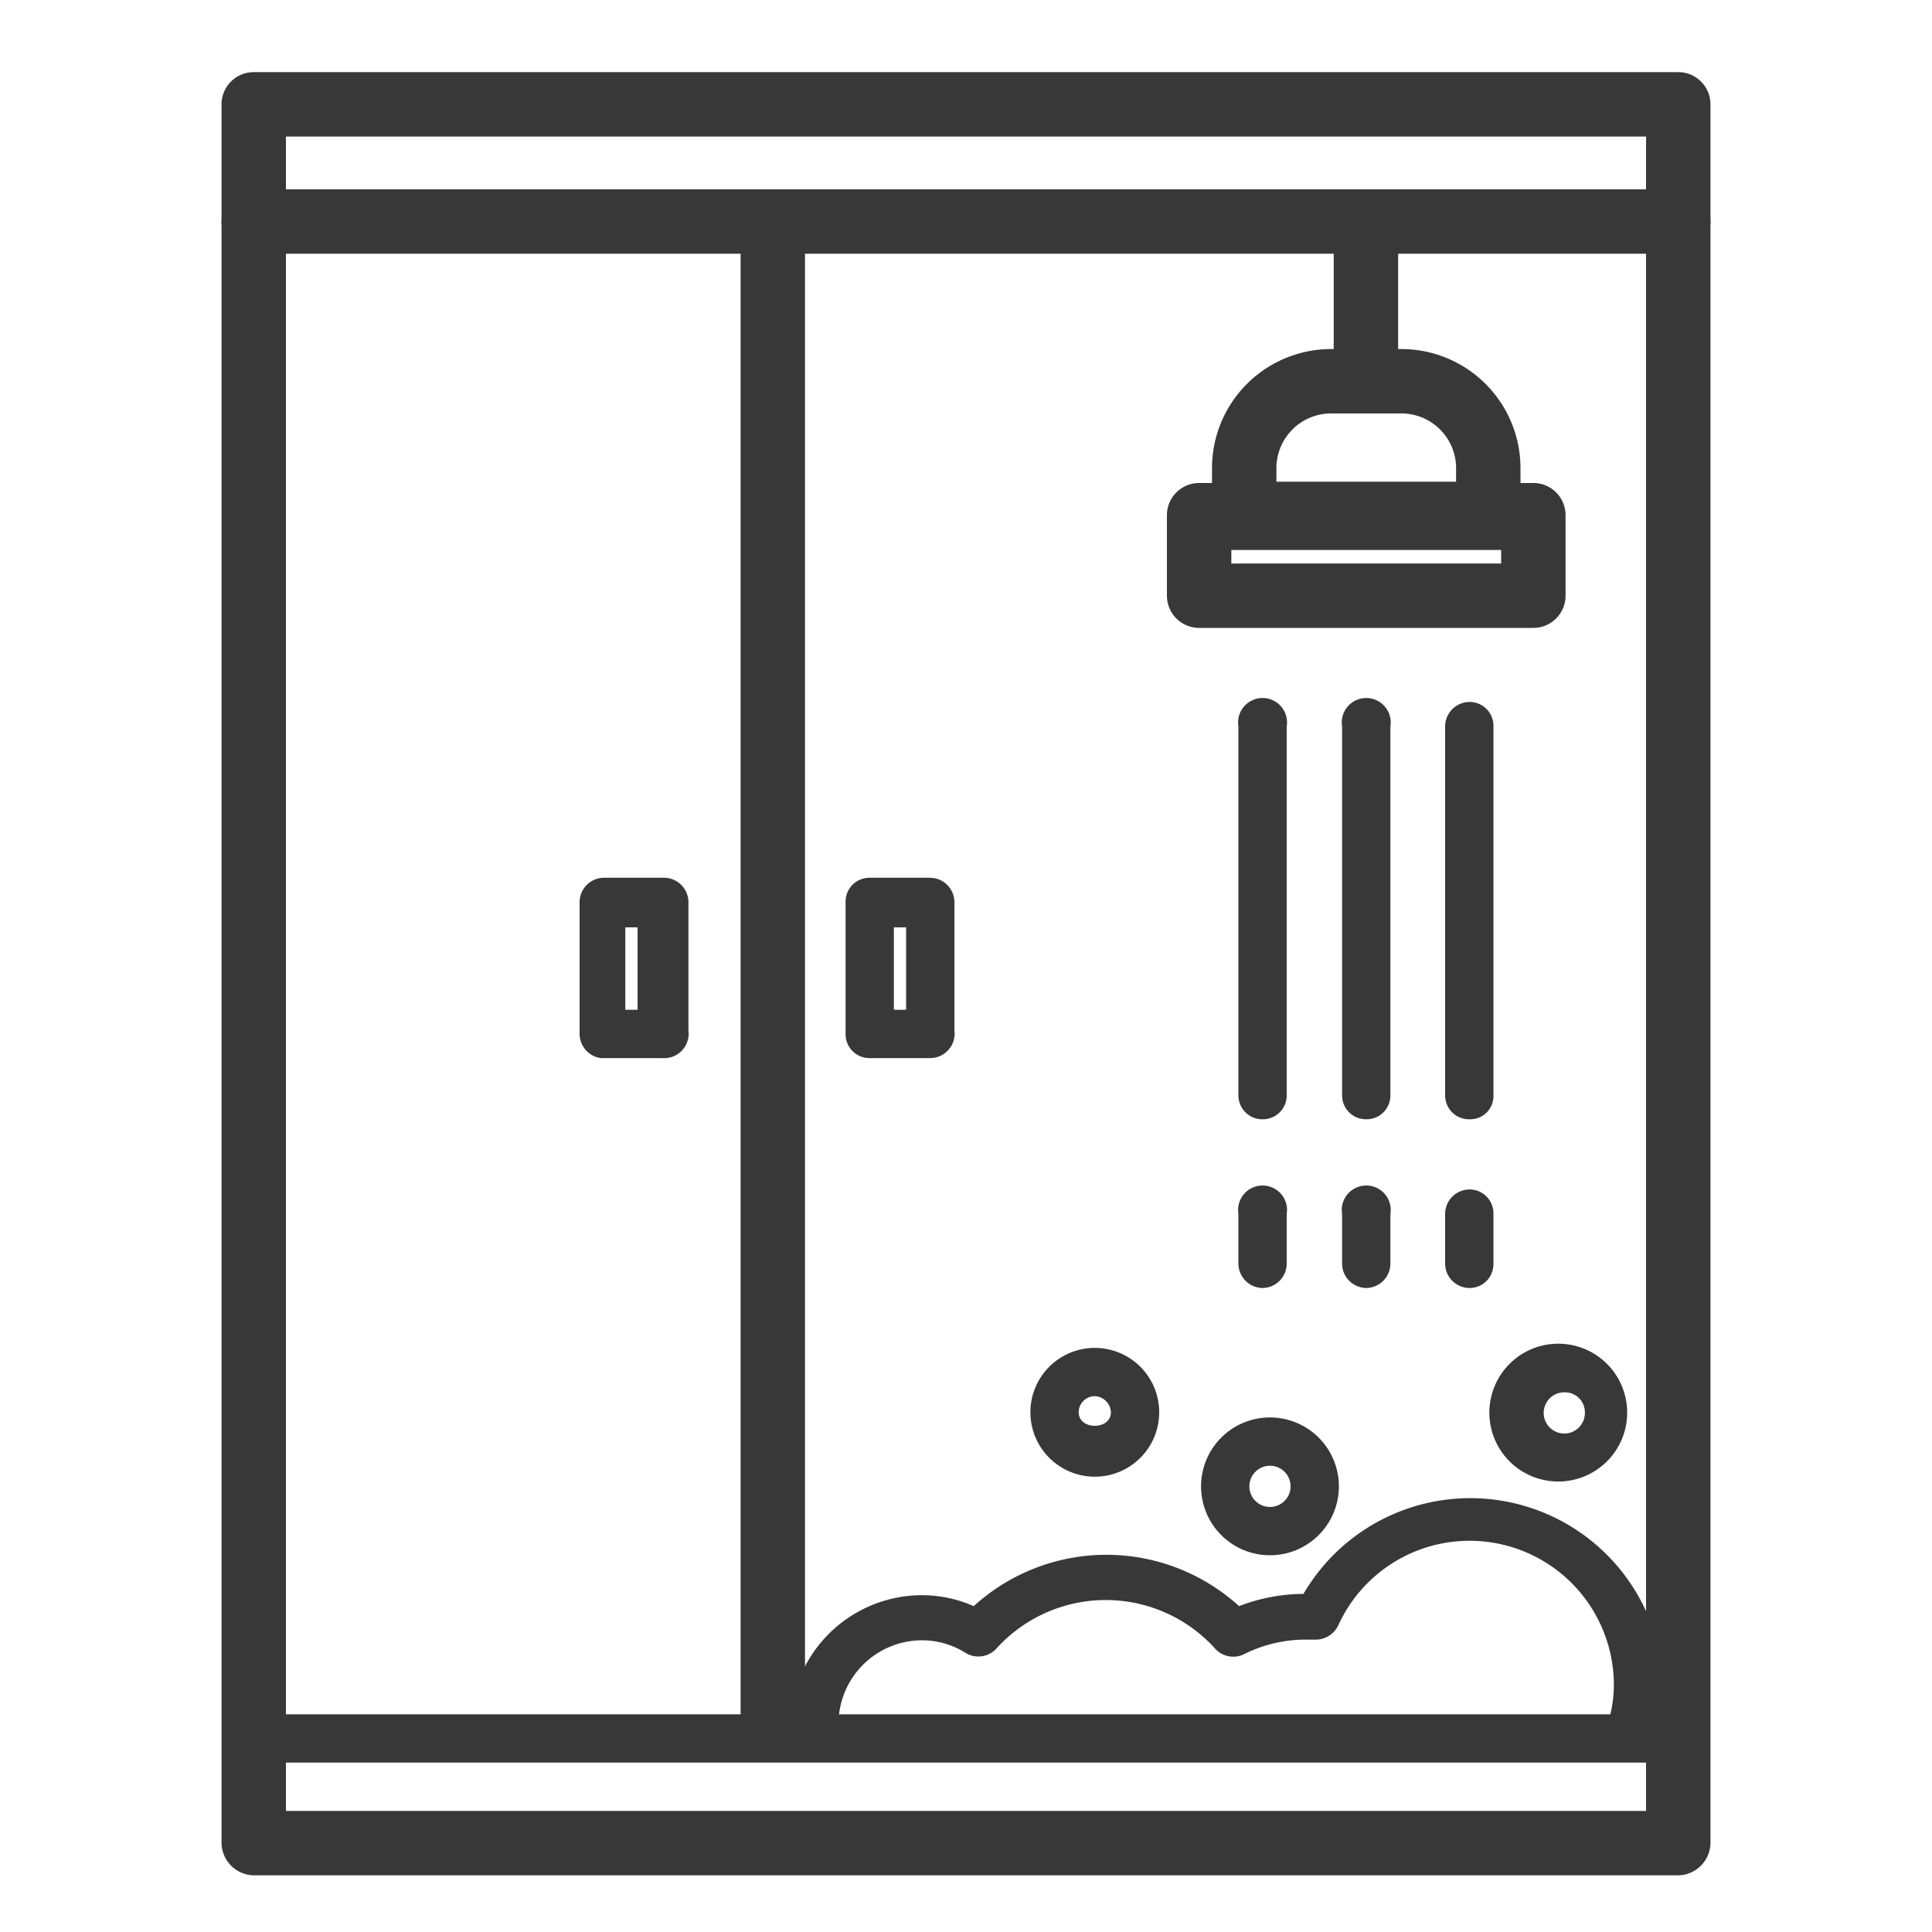 <svg xmlns="http://www.w3.org/2000/svg" viewBox="0 0 30 30"><title>ic_booth</title><path d="M26.06,29.12H3.94a.51.51,0,0,1-.5-.5v-27a.5.5,0,0,1,.5-.5H26.06a.5.5,0,0,1,.5.5v27A.51.51,0,0,1,26.06,29.12Zm-21.62-1H25.56v-26H4.44Z" style="fill:#383838"/><path d="M26.06,3.94H3.94a.5.5,0,0,1,0-1H26.06a.5.5,0,0,1,0,1Z" style="fill:#383838"/><path d="M26.06,27.37H3.94a.38.38,0,0,1,0-.75H26.06a.38.38,0,0,1,0,.75Z" style="fill:#383838"/><path d="M21.21,6.42a.51.51,0,0,1-.5-.5V3.58a.5.5,0,0,1,.5-.5.5.5,0,0,1,.5.5V5.92A.5.5,0,0,1,21.21,6.42Z" style="fill:#383838"/><path d="M23.11,8.48a.5.5,0,0,1-.5-.5V7.26a.85.85,0,0,0-.85-.84h-.55a.51.51,0,0,1-.5-.5.5.5,0,0,1,.5-.5h.55a1.85,1.85,0,0,1,1.85,1.84V8A.51.51,0,0,1,23.11,8.48Z" style="fill:#383838"/><path d="M19.32,8.48a.5.5,0,0,1-.5-.5V7.26a1.85,1.85,0,0,1,1.84-1.84h.55a.5.5,0,0,1,.5.5.5.5,0,0,1-.5.5h-.55a.85.85,0,0,0-.84.84V8A.5.5,0,0,1,19.32,8.48Z" style="fill:#383838"/><path d="M23.11,8.48H19.32a.5.5,0,0,1-.5-.5.5.5,0,0,1,.5-.5h3.79a.5.5,0,0,1,.5.5A.51.51,0,0,1,23.11,8.48Z" style="fill:#383838"/><path d="M23.81,9.75H18.62a.5.5,0,0,1-.5-.5V8a.5.5,0,0,1,.5-.5h5.19a.5.5,0,0,1,.5.5V9.25A.5.5,0,0,1,23.81,9.75Zm-4.69-1h4.19V8.54H19.12Z" style="fill:#383838"/><path d="M19.61,17.38a.37.37,0,0,1-.38-.37V11.28a.38.38,0,1,1,.75,0V17A.37.37,0,0,1,19.61,17.38Z" style="fill:#383838"/><path d="M21.21,17.38a.37.37,0,0,1-.37-.37V11.28a.38.38,0,1,1,.75,0V17A.37.37,0,0,1,21.21,17.38Z" style="fill:#383838"/><path d="M22.82,17.38a.37.37,0,0,1-.38-.37V11.28a.38.38,0,0,1,.38-.38.37.37,0,0,1,.37.38V17A.36.36,0,0,1,22.82,17.38Z" style="fill:#383838"/><path d="M19.61,20a.38.38,0,0,1-.38-.38v-.77a.38.38,0,1,1,.75,0v.77A.38.38,0,0,1,19.61,20Z" style="fill:#383838"/><path d="M22.82,20a.38.38,0,0,1-.38-.38v-.77a.38.38,0,0,1,.38-.38.37.37,0,0,1,.37.38v.77A.37.37,0,0,1,22.82,20Z" style="fill:#383838"/><path d="M21.21,20a.38.38,0,0,1-.37-.38v-.77a.38.38,0,1,1,.75,0v.77A.38.38,0,0,1,21.21,20Z" style="fill:#383838"/><path d="M12,27.09a.51.51,0,0,1-.5-.5v-23a.5.5,0,0,1,.5-.5.5.5,0,0,1,.5.5v23A.5.5,0,0,1,12,27.09Z" style="fill:#383838"/><path d="M10.28,16.43H9.33A.38.38,0,0,1,9,16.06V14a.38.38,0,0,1,.37-.37h.95a.38.38,0,0,1,.37.37v2A.38.38,0,0,1,10.28,16.43Zm-.57-.75H9.9V14.4H9.71Z" style="fill:#383838"/><path d="M14.44,16.43H13.5a.37.37,0,0,1-.37-.37V14a.37.37,0,0,1,.37-.37h.94a.38.38,0,0,1,.38.37v2A.38.38,0,0,1,14.44,16.43Zm-.56-.75h.19V14.4h-.19Z" style="fill:#383838"/><path d="M17,22.93a1,1,0,1,1,1-1A1,1,0,0,1,17,22.93Zm0-1.25a.25.25,0,0,0-.25.25c0,.28.5.28.5,0A.26.26,0,0,0,17,21.68Z" style="fill:#383838"/><path d="M24.3,23a1.07,1.07,0,1,1,0-2.13,1.07,1.07,0,0,1,0,2.13Zm0-1.38a.32.32,0,1,0,.31.31A.31.31,0,0,0,24.3,21.62Z" style="fill:#383838"/><path d="M19.72,24.15a1.07,1.07,0,1,1,1.07-1.07A1.07,1.07,0,0,1,19.72,24.15Zm0-1.39a.32.32,0,0,0,0,.64.32.32,0,0,0,0-.64Z" style="fill:#383838"/><path d="M25.31,27.28l-.11,0a.38.38,0,0,1-.25-.47,2,2,0,0,0,.11-.65,2.24,2.24,0,0,0-4.28-.92.39.39,0,0,1-.37.22l-.1,0a2.14,2.14,0,0,0-1,.23.38.38,0,0,1-.45-.1,2.29,2.29,0,0,0-3.38,0,.38.38,0,0,1-.48.08,1.28,1.28,0,0,0-.68-.2,1.3,1.3,0,0,0-1.3,1.3v.14a.37.37,0,1,1-.74.09l.37-.05h-.38a1.09,1.09,0,0,1,0-.18,2.05,2.05,0,0,1,2.05-2,2,2,0,0,1,.8.17,3.06,3.06,0,0,1,4.12,0,2.81,2.81,0,0,1,1-.19,3,3,0,0,1,5.59,1.47,3.09,3.09,0,0,1-.14.87A.38.38,0,0,1,25.31,27.28Z" style="fill:#383838"/></svg>